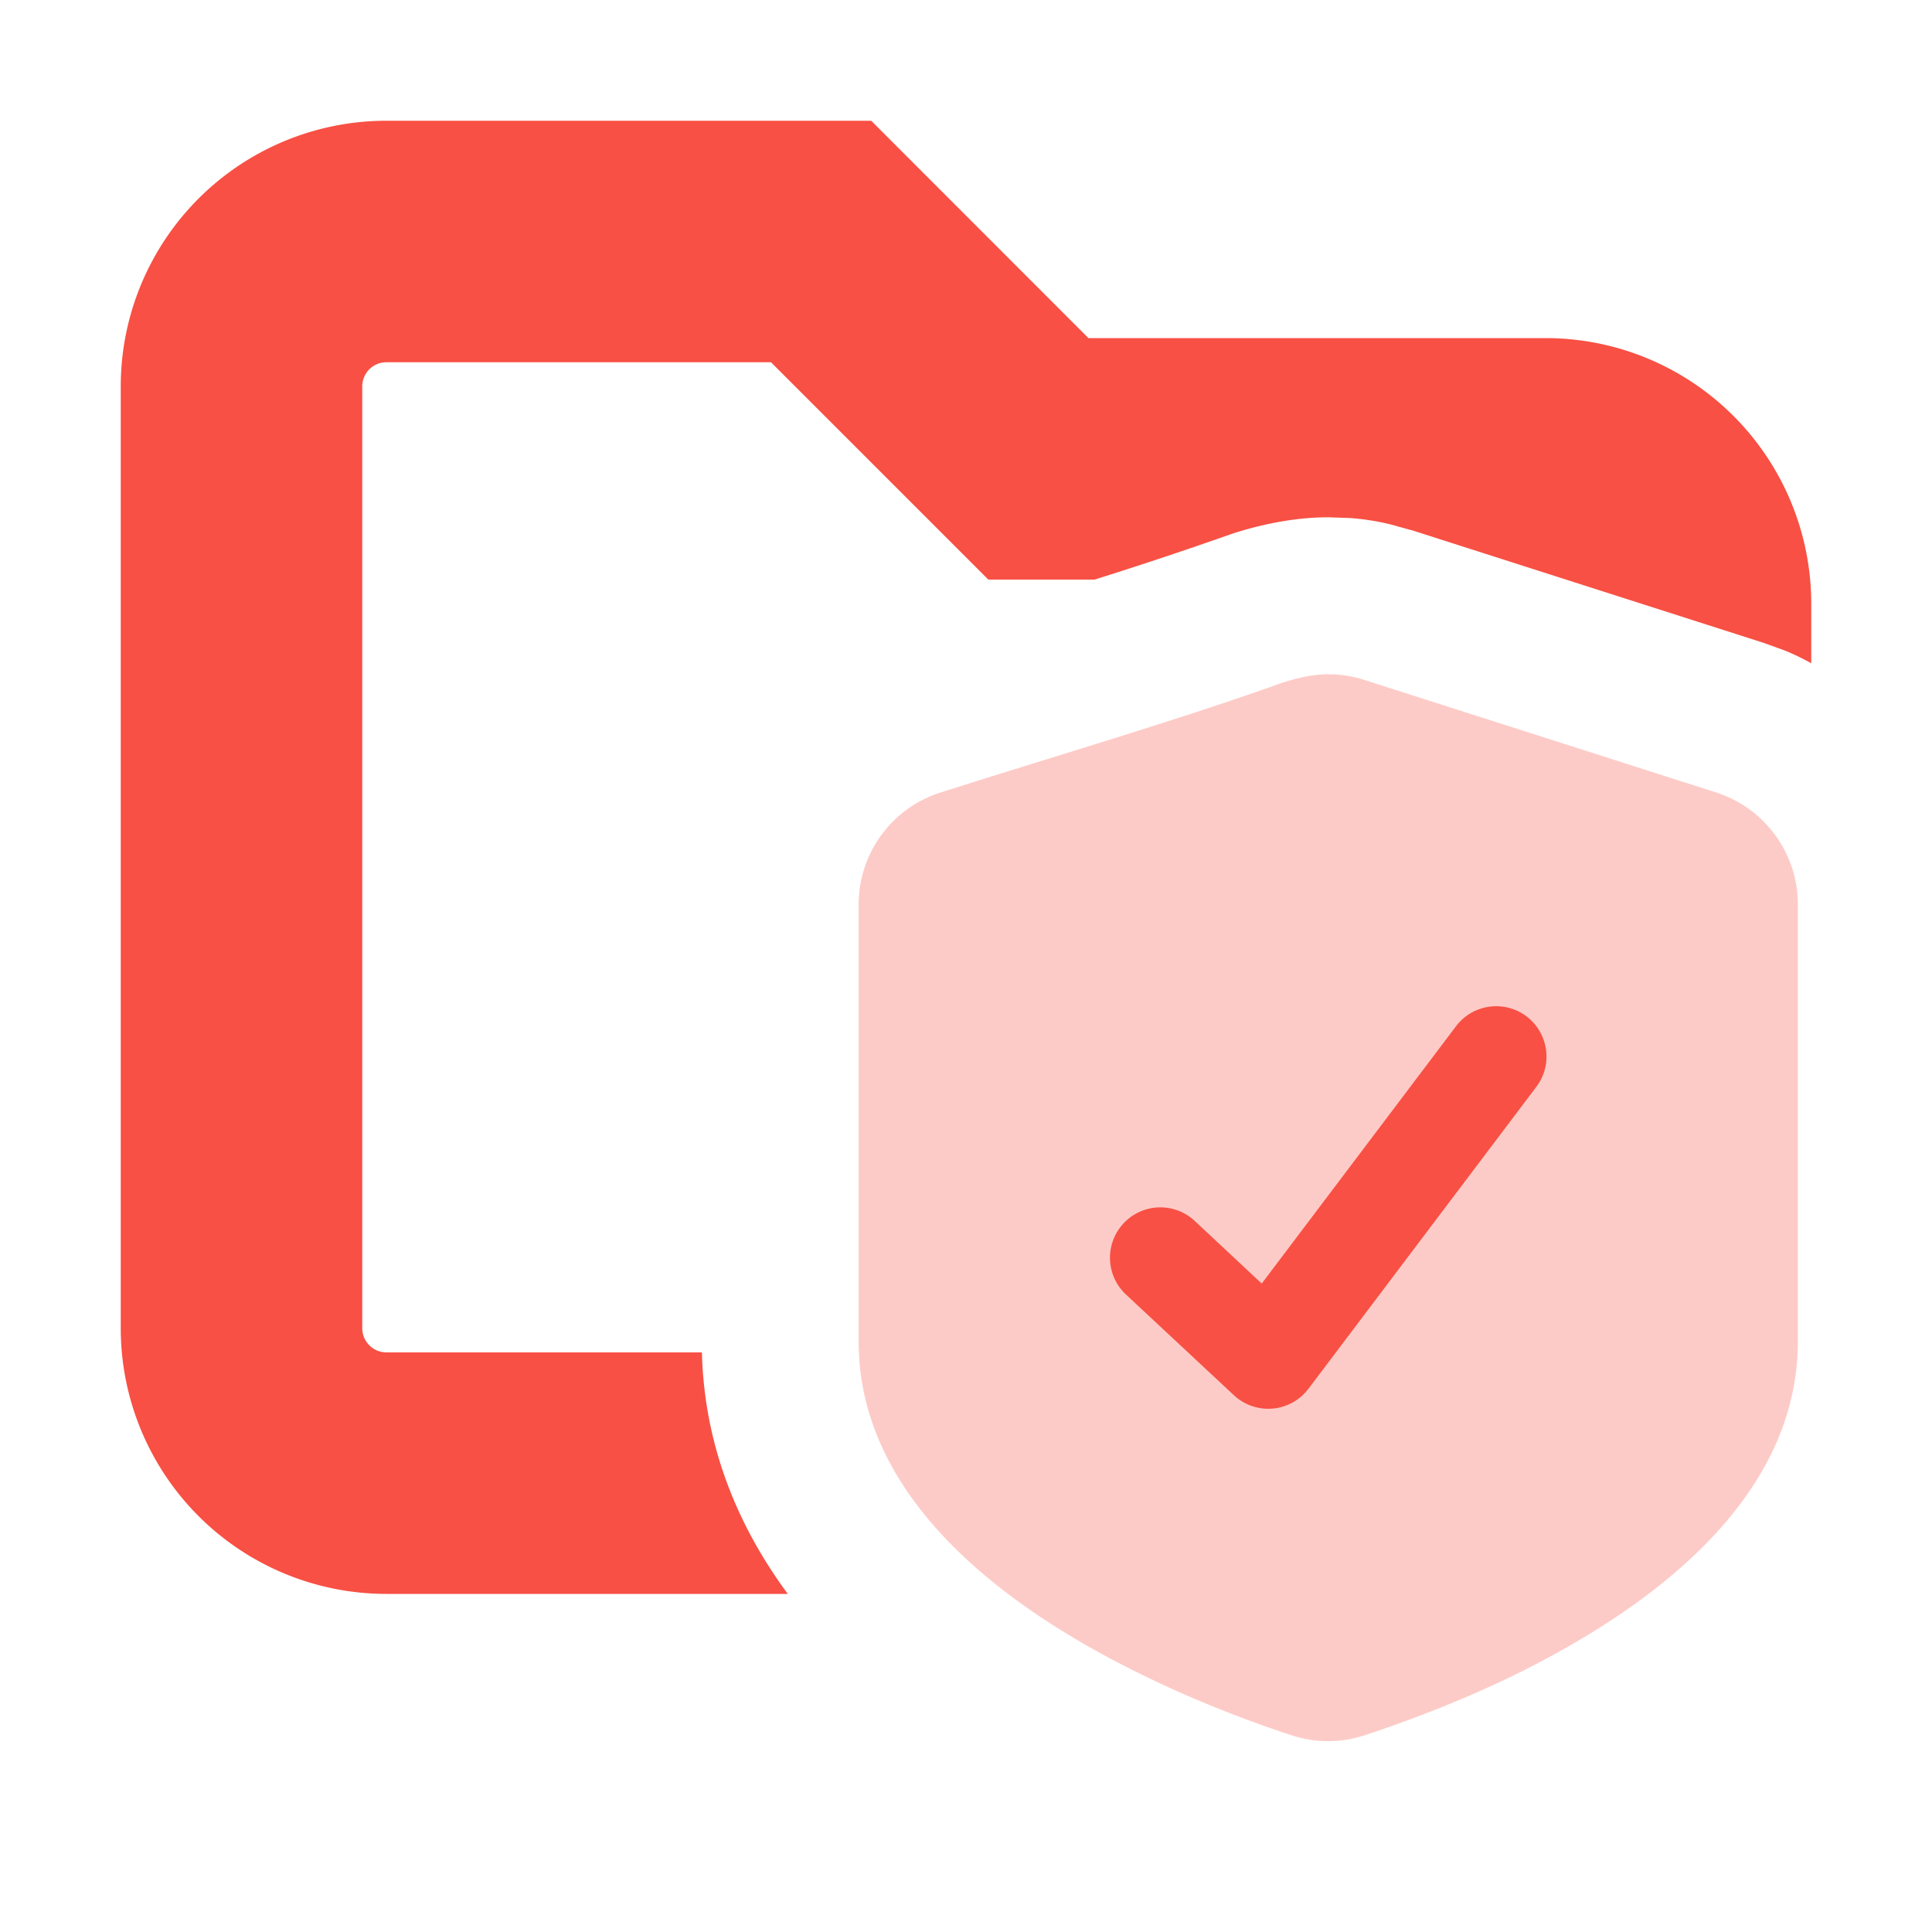 <svg xmlns="http://www.w3.org/2000/svg" width="16" height="16" fill="none"><path fill="#F85044" d="M9.014 2.8H12.8A2.2 2.2 0 0 1 15 5v.493a2 2 0 0 0-.217-.105l-.172-.062-.002-.001-2.917-.934h-.003l-.169-.047a2 2 0 0 0-.344-.054L11 4.284c-.328 0-.627.082-.786.133l-.109.038a35 35 0 0 1-1.04.345h-.88L6.385 3H3.2a.2.2 0 0 0-.2.2V11c0 .11.09.2.2.2h2.613c.02.804.318 1.467.711 2H3.2A2.2 2.2 0 0 1 1 11V3.2A2.2 2.2 0 0 1 3.2 1h4.015z"/><path fill="#F85044" fill-rule="evenodd" d="M10.539 5.682c.09-.032.278-.098.461-.098q.151 0 .296.046l2.917.933c.402.13.676.503.676.926v3.622c0 1.04-.776 1.795-1.514 2.286-.623.414-1.316.719-2.023.957-.03.01-.078.027-.126.038a.96.96 0 0 1-.526-.02c-.362-.118-1.227-.426-2.01-.933-.76-.491-1.579-1.259-1.579-2.328V7.49c0-.423.273-.797.676-.926.916-.293 1.845-.562 2.752-.881" clip-rule="evenodd" opacity=".3"/><path fill="#F85044" fill-rule="evenodd" d="M12.642 8.417c.183.14.22.4.081.584l-1.887 2.5a.417.417 0 0 1-.617.054l-.894-.834a.417.417 0 1 1 .569-.61l.555.519 1.609-2.131c.139-.184.4-.22.584-.082" clip-rule="evenodd"/></svg>